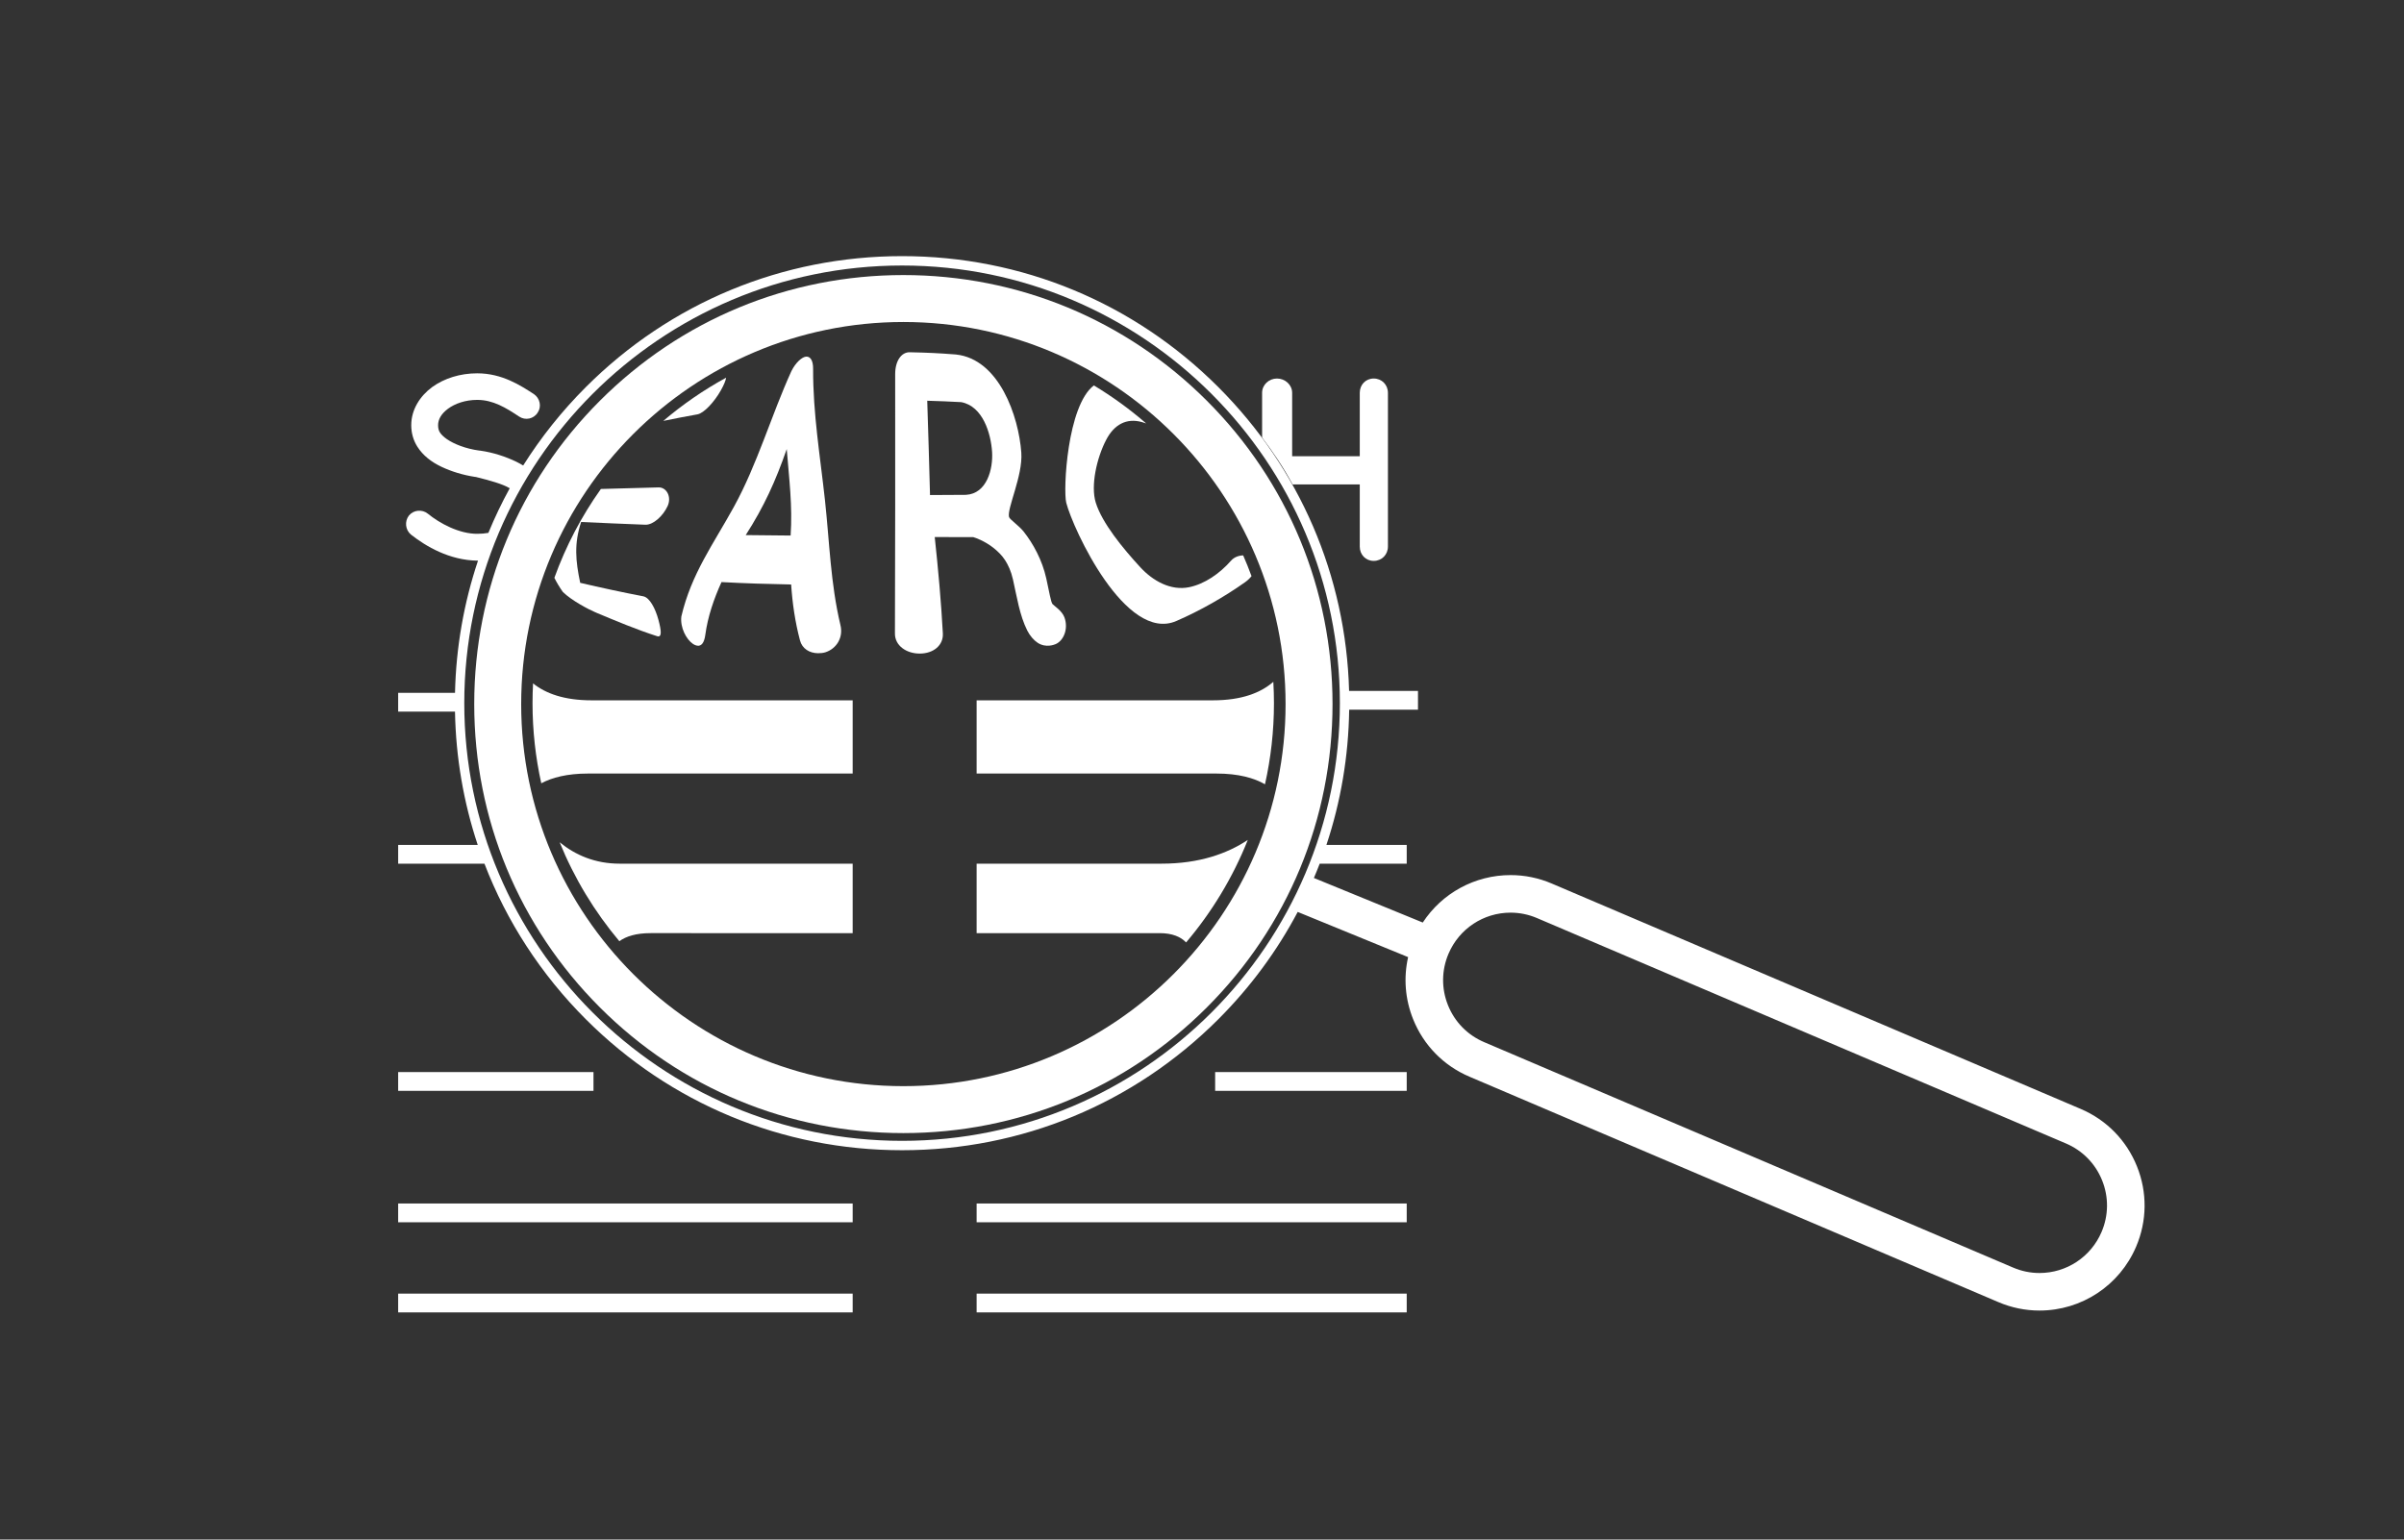 <?xml version="1.0" encoding="utf-8"?>
<!-- Generator: Adobe Illustrator 16.0.0, SVG Export Plug-In . SVG Version: 6.00 Build 0)  -->
<!DOCTYPE svg PUBLIC "-//W3C//DTD SVG 1.1//EN" "http://www.w3.org/Graphics/SVG/1.1/DTD/svg11.dtd">
<svg version="1.1" xmlns="http://www.w3.org/2000/svg" xmlns:xlink="http://www.w3.org/1999/xlink" x="0px" y="0px" width="100%"
	 height="100%" viewBox="0 0 1280 820" enable-background="new 0 0 1280 820" xml:space="preserve">
<rect x="0" y="0" width="1280" height="820" fill="#333333" stroke="none"/>
<g id="Layer_2" display="none">
	<rect x="-0.5" y="0.5" display="inline" fill="#39A6FF" stroke="#000000" stroke-miterlimit="10" width="1280" height="820"/>
</g>
<g id="Layer_1">
	<g>
		<path fill="#FFFFFF" d="M369.067,343.025c0.717,0.473,1.413,0.751,2.138,0.872c2.279,0.377,3.774-1.561,4.335-5.792
			c1.322-9.742,4.567-19.154,8.611-28.078c12.352,0.671,24.719,1.052,37.086,1.278c0.674,10.037,2.125,20.045,4.711,29.774
			c1.172,4.468,5.1,6.777,9.554,6.837c1.417,0.019,2.877-0.15,3.932-0.487c6.082-1.939,9.673-8.034,8.05-14.499
			c-5.321-22.418-5.786-44.006-8.256-66.668c-2.563-23.519-6.364-45.83-6.294-69.722c0.055-4.669-1.556-6.832-3.838-6.578
			c-2.04,0.228-5.37,2.96-7.743,7.745c-10.737,23.608-18.112,49.566-30.608,72.271c-10.948,19.89-22.644,35.606-27.961,58.339
			C362.04,334.224,365.44,340.632,369.067,343.025z M418.894,239.179c1.253,15.737,3.143,30.26,2.073,46.056
			c-10.046-0.058-14.751-0.102-23.906-0.24C406.858,269.722,412.902,256.358,418.894,239.179z"/>
		<path fill="#FFFFFF" d="M535.152,298.355c1.648,2.589,3.175,5.769,4.201,10.299c2.073,9.149,3.513,19.063,7.636,27.224
			c1.39,2.752,3.509,5.177,5.559,6.51c2.241,1.457,4.532,1.633,6.053,1.503c0.153-0.013,0.153-0.013,0.153-0.013
			c1.52-0.13,2.767-0.574,3.333-0.821c4.286-1.868,6.857-8.149,4.697-14.182c-1.268-3.542-5.267-5.967-6.343-7.112
			c-0.872-0.928-1.802-6.678-3.351-13.682c-2.177-9.841-7.014-18.583-12.004-24.904c-2.562-3.246-7.438-6.495-7.811-7.792
			c-1.259-4.379,7.401-22.02,6.527-34.274c-1.375-19.277-11.756-49.913-34.871-52.314c-9.519-0.726-14.396-0.958-24.383-1.185
			c-0.14-0.003-0.139-0.003-0.139-0.003c-4.35-0.098-7.774,4.441-7.767,11.671c0.071,46.068,0.005,92.132-0.129,138.2
			c-0.015,6.347,6.056,10.658,13.299,10.617s12.543-4.415,12.214-10.731c-0.92-17.154-2.495-34.243-4.32-51.321
			c8.55,0.027,12.619,0.031,20.472,0.011c1.593,0.45,6.28,2.246,10.478,5.491C531.055,293.403,533.55,295.837,535.152,298.355z
			 M514.302,263.558c-7.412,0.039-11.212,0.062-19.117,0.109c-0.496-16.743-0.88-33.487-1.479-50.228
			c7.396,0.221,11.004,0.37,18.082,0.749c11.496,2.131,15.787,16.59,16.441,26.456C528.829,249.694,525.511,262.975,514.302,263.558
			z"/>
		<path fill="#FFFFFF" d="M677.979,363.148c-6.723,5.867-16.904,9.852-32.166,9.852C584.329,373,520,373,520,373v39
			c0,0,101.056,0,127.664,0c11.805,0,20.07,2.381,25.877,5.716c3.117-13.908,4.773-28.361,4.773-43.196
			C678.314,370.702,678.193,366.913,677.979,363.148z"/>
		<path fill="#FFFFFF" d="M297.984,448.609c7.829,19.26,18.611,37.013,31.788,52.696c3.502-2.56,8.78-4.306,16.673-4.306
			C355.23,497,454,497,454,497v-37c0,0-99.028,0-124.085,0C316.862,460,306.375,455.436,297.984,448.609z"/>
		<path fill="#FFFFFF" d="M283.823,363.981c-0.185,3.49-0.283,7.003-0.283,10.539c0,14.646,1.617,28.92,4.658,42.665
			c5.748-3.053,13.749-5.185,24.917-5.185C339.723,412,454,412,454,412v-39c0,0-77.55,0-139.034,0
			C300.447,373,290.542,369.384,283.823,363.981z"/>
		<path fill="#FFFFFF" d="M626.334,330.756c12.72-5.529,25.391-12.736,36.635-20.687c1.33-0.94,2.477-2.042,3.398-3.207
			c-1.368-3.739-2.857-7.42-4.442-11.05c-2.375,0.049-4.821,0.952-6.397,2.742c-6.228,7.068-14.199,12.503-22.326,14.189
			c-9.902,2.055-19.45-3.451-25.989-10.542c-9.378-10.17-20.386-23.59-23.782-34.487c-2.798-8.978,0.471-23.852,5.665-33.674
			c4.186-7.915,10.738-11.559,19.006-9.199c0.726,0.207,1.445,0.441,2.163,0.687c-8.652-7.521-17.966-14.297-27.836-20.239
			c-14.217,10.694-16.425,55.763-14.707,62.492C571.277,281.718,599.364,342.479,626.334,330.756z"/>
		<path fill="#FFFFFF" d="M520,460v37c0,0,70.831,0,97.438,0c6.833,0,11.264,1.996,14.099,4.951
			c13.712-16.181,24.873-34.585,32.847-54.596C653.498,454.605,638.631,460,618.473,460C556.988,460,520,460,520,460z"/>
		<path fill="#FFFFFF" d="M383.817,207.909c1.663-2.955,2.598-5.251,2.801-6.75c-11.951,6.527-23.151,14.262-33.449,23.026
			c6.038-1.24,12.09-2.416,18.16-3.488C374.804,220.086,380.343,214.085,383.817,207.909z"/>
		<path fill="#FFFFFF" d="M317.15,326.19c-0.041-0.038-0.062-0.057-0.102-0.095c0,0,0.22,0.146,0.455,0.245
			c10.697,4.46,21.32,8.957,32.366,12.5c2.642,0.825,2.296-2.845,0.705-8.733c-1.645-6.085-4.712-11.912-8.102-12.512
			c-11.256-2.153-22.385-4.568-33.546-7.171c-2.469-11.731-3.318-20.738,0.489-32.407c11.407,0.534,22.812,1.023,34.223,1.457
			c4.174,0.148,9.408-4.667,11.827-9.924c2.263-4.918-0.562-10.049-4.785-9.953c-10.249,0.249-20.496,0.532-30.744,0.835
			c-10.276,14.458-18.646,30.356-24.764,47.323c1.245,2.511,2.735,5.025,4.529,7.54C304.354,319.873,313.495,324.644,317.15,326.19z
			"/>
		<rect x="212" y="689" fill="#FFFFFF" width="242" height="10"/>
		<rect x="520" y="689" fill="#FFFFFF" width="229" height="10"/>
		<rect x="212" y="641" fill="#FFFFFF" width="242" height="10"/>
		<rect x="520" y="641" fill="#FFFFFF" width="229" height="10"/>
		<rect x="647" y="571" fill="#FFFFFF" width="102" height="10"/>
		<rect x="212" y="571" fill="#FFFFFF" width="104" height="10"/>
		<path fill="#FFFFFF" d="M724,258v33.108c0,4.301,3.129,7.632,7.431,7.632s7.569-3.331,7.569-7.632v-81.871
			c0-4.302-3.268-7.632-7.569-7.632s-7.431,3.33-7.431,7.632V243h-36v-33.763c0-4.302-3.768-7.632-8.07-7.632
			c-4.301,0-7.93,3.33-7.93,7.632v23.824c6,7.942,11.415,15.938,16.23,24.938H724z"/>
		<path fill="#FFFFFF" d="M1137.82,621.22c-5.57-13.864-16.207-24.728-29.953-30.591L826.227,470.584
			c-6.998-2.986-14.375-4.5-21.926-4.5c-19.094,0-36.55,9.667-46.754,25.271l-57.977-23.737c1.071-2.523,2.116-5.059,3.099-7.618
			H749v-10h-42.751c7.641-22.946,11.765-47.167,12.118-72H755v-10h-36.685c-1.633-61.157-26.214-118.413-69.646-161.844
			c-44.972-44.972-104.765-69.739-168.364-69.739c-63.599,0-123.392,24.767-168.364,69.739
			c-12.806,12.806-23.958,26.821-33.382,41.776c-1.227-0.742-2.494-1.448-3.809-2.089c-5.55-2.637-12.072-4.842-19.149-5.842h-0.278
			c-7.493-1-13.737-3.586-17.345-6.084c-1.804-1.249-3.053-2.487-3.747-3.597c-0.694-1.11-0.972-2.215-0.972-3.88
			c0-2.914,1.526-5.964,5.273-8.739c3.747-2.775,9.297-4.717,15.541-4.717c8.465,0,15.264,4.164,22.341,8.882
			c3.33,2.22,7.771,1.249,9.852-2.082c2.22-3.191,1.249-7.631-1.943-9.852c-7.077-4.579-16.929-11.101-30.25-11.101
			c-9.02,0-17.484,2.637-24.006,7.354c-6.383,4.718-11.101,11.934-11.101,20.259c0,4.163,1.11,8.034,3.191,11.364
			c3.053,4.856,7.632,8.311,12.905,10.809s11.378,4.383,17.9,5.383h0.277c7.651,1.928,14.077,3.646,18.171,6.042
			c-4.24,7.711-8.028,15.644-11.371,23.762c-1.823,0.313-3.721,0.504-5.689,0.504c-9.852,0.139-20.398-5.689-26.504-10.685
			c-3.053-2.498-7.632-2.082-10.13,0.971c-2.359,3.053-1.942,7.632,1.11,10.13c7.91,6.244,20.537,13.738,35.523,13.876
			c0.057,0,0.114-0.002,0.17-0.003c-7.524,22.45-11.704,46.121-12.253,70.402H212v10h30.258c0.449,24.484,4.567,48.362,12.105,71
			H212v10h45.943c11.799,30.727,30.027,58.911,53.999,82.884c44.972,44.972,104.765,69.739,168.364,69.739
			s123.392-24.768,168.364-69.739c17.112-17.112,31.28-36.38,42.289-57.178l58.789,24.068c-2.489,10.978-1.61,22.438,2.68,33.105
			c5.574,13.86,16.214,24.719,29.955,30.573l281.625,120.062c6.989,2.989,14.362,4.505,21.913,4.505
			c22.449,0,42.643-13.354,51.443-34.014C1143.226,650.274,1143.388,635.079,1137.82,621.22z M480.306,607.623
			c-128.533,0-233.103-104.569-233.103-233.103c0-128.534,104.569-233.104,233.103-233.104
			c128.534,0,233.104,104.57,233.104,233.104C713.409,503.054,608.84,607.623,480.306,607.623z M1118.967,656.16
			c-5.656,13.279-18.628,21.859-33.046,21.859c-4.833,0-9.56-0.974-14.06-2.898L790.224,555.054
			c-8.827-3.761-15.66-10.733-19.239-19.636c-3.58-8.9-3.479-18.659,0.287-27.485c5.653-13.272,18.618-21.849,33.029-21.849
			c4.838,0,9.574,0.974,14.08,2.896l281.642,120.046c8.829,3.766,15.661,10.744,19.239,19.649
			C1122.838,637.577,1122.734,647.336,1118.967,656.16z"/>
		<path fill="#FFFFFF" d="M642.574,213.426C599.416,170.268,542.035,146.5,481,146.5s-118.416,23.768-161.574,66.926
			C276.268,256.584,252.5,313.965,252.5,375c0,61.034,23.768,118.416,66.926,161.573C362.584,579.731,419.965,603.5,481,603.5
			s118.416-23.769,161.574-66.927C685.731,493.416,709.5,436.034,709.5,375C709.5,313.965,685.731,256.584,642.574,213.426z
			 M481,578.5c-112.21,0-203.5-91.29-203.5-203.5c0-112.21,91.29-203.5,203.5-203.5S684.5,262.79,684.5,375
			C684.5,487.21,593.21,578.5,481,578.5z"/>
	</g>
</g>
</svg>
